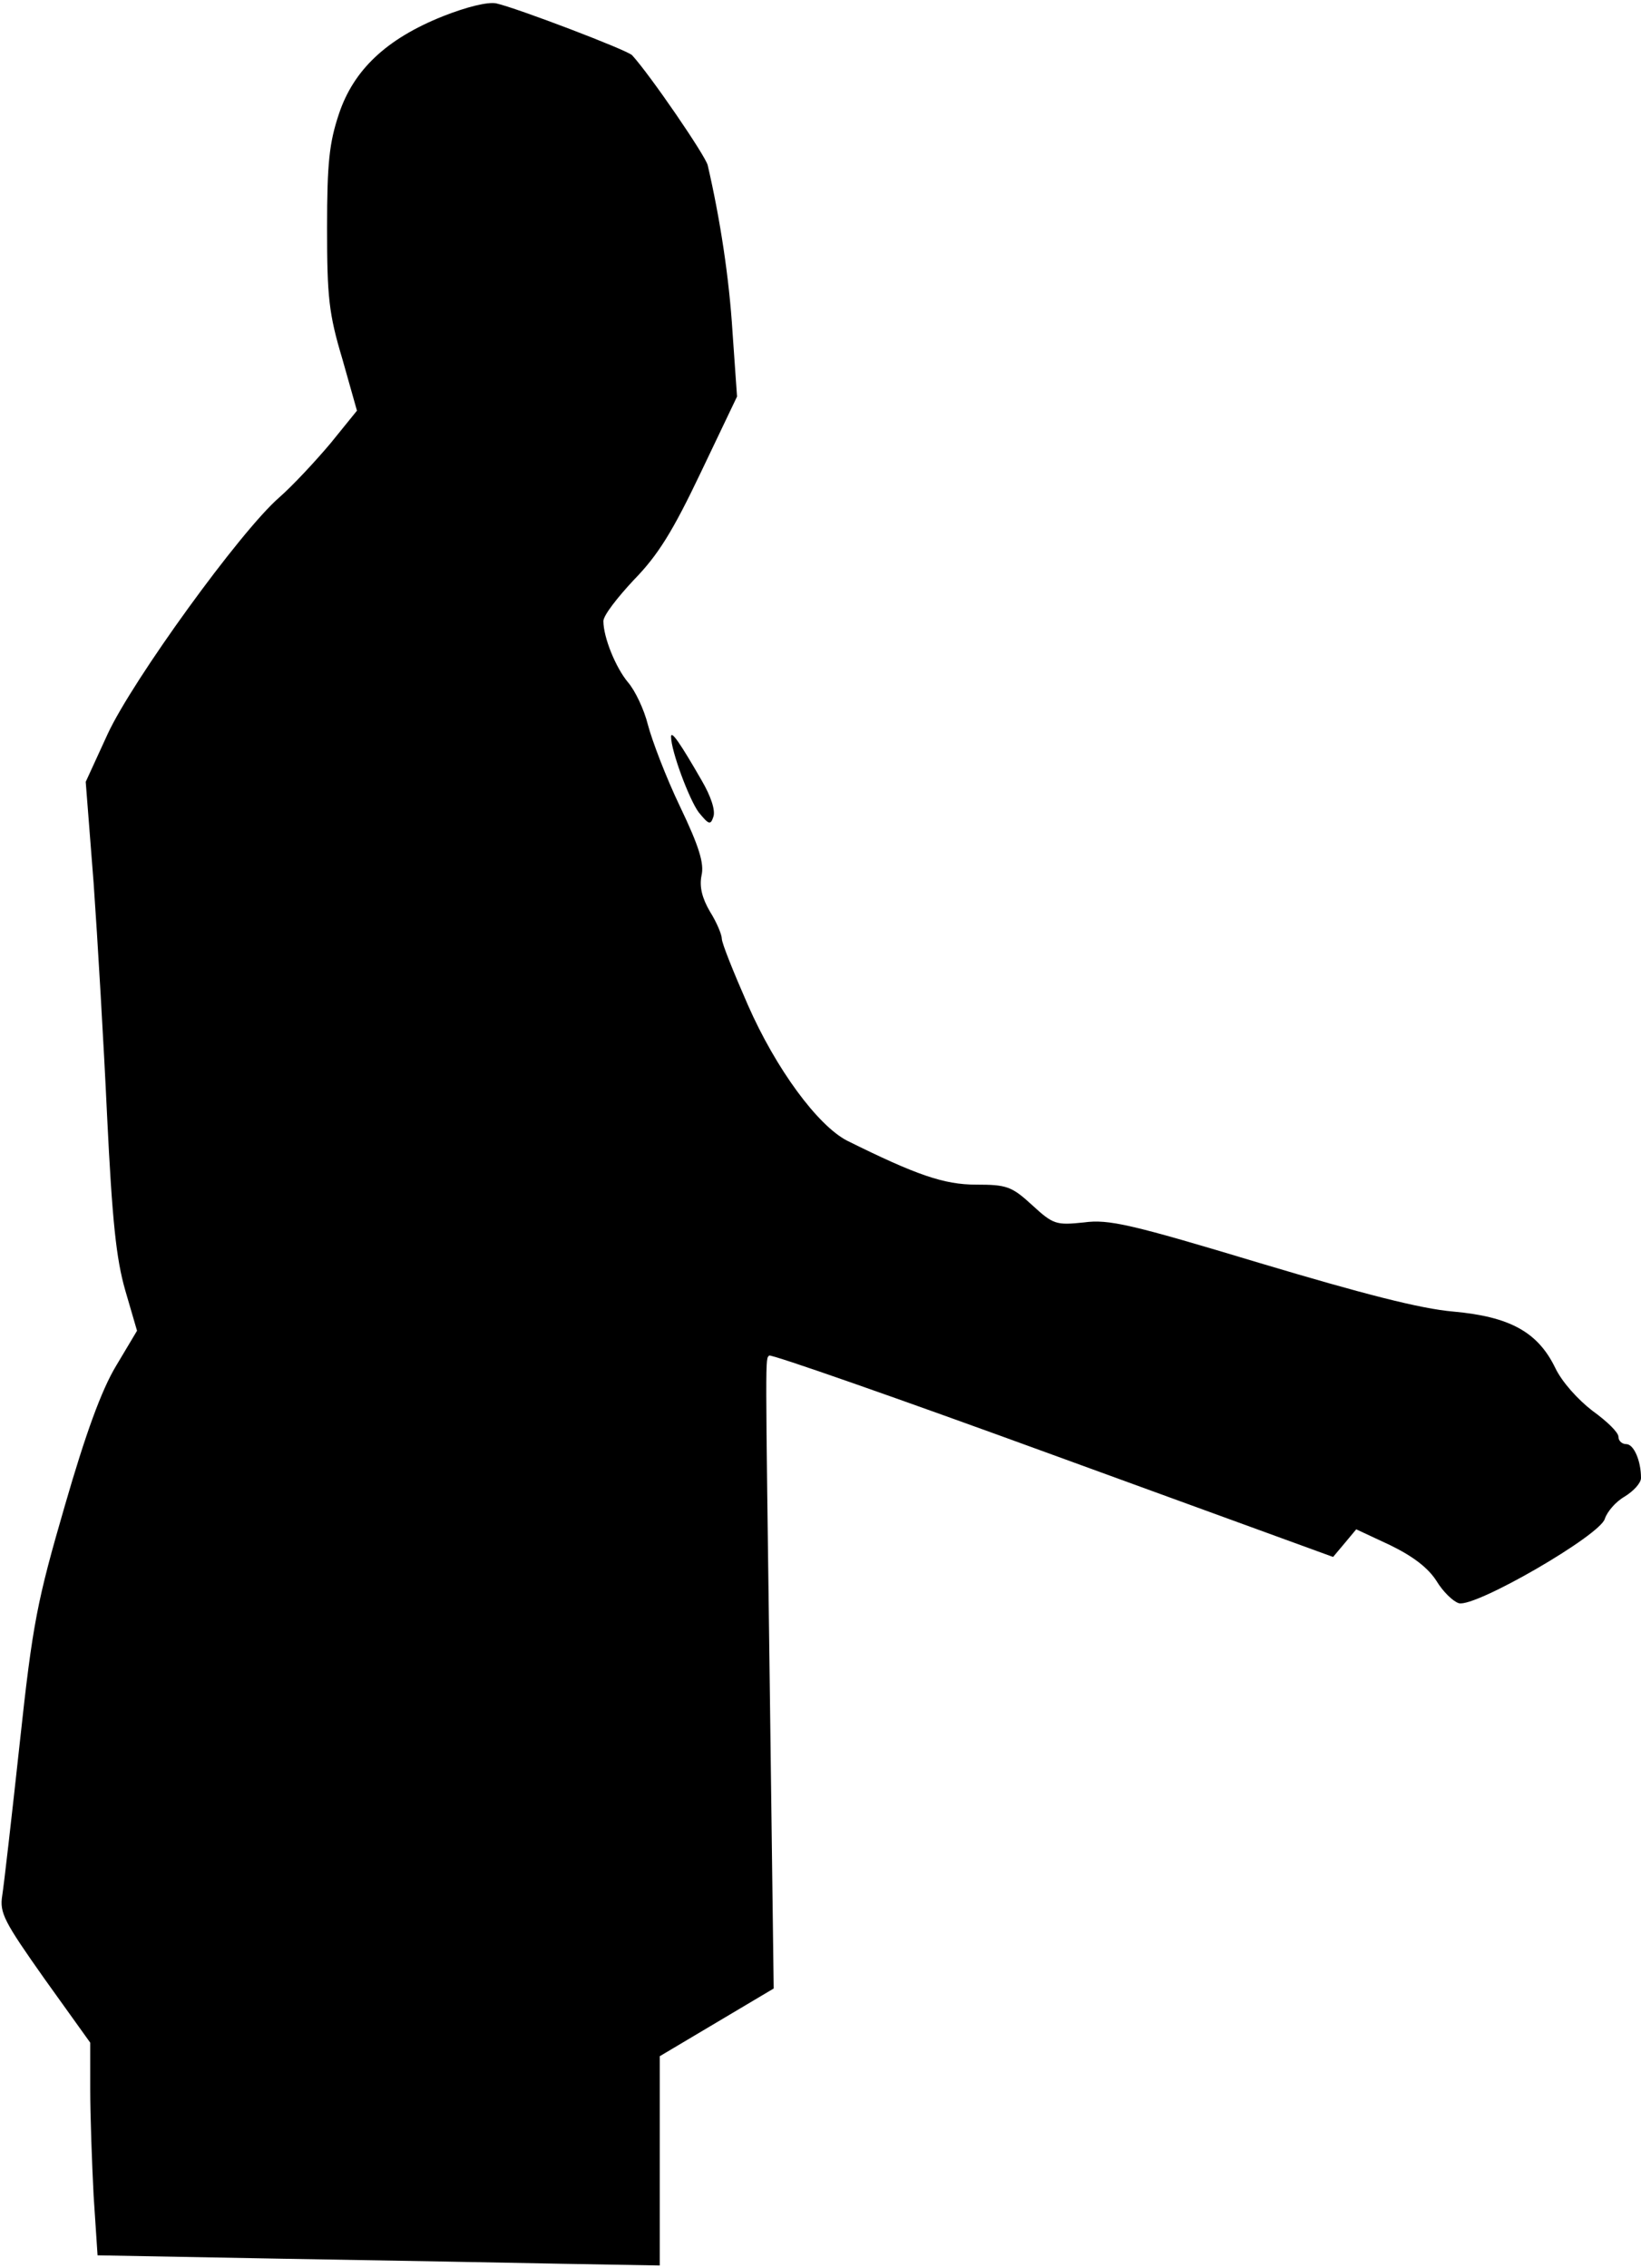 <?xml version="1.0" standalone="no"?>
<!DOCTYPE svg PUBLIC "-//W3C//DTD SVG 20010904//EN"
 "http://www.w3.org/TR/2001/REC-SVG-20010904/DTD/svg10.dtd">
<svg version="1.0" xmlns="http://www.w3.org/2000/svg"
 width="291pt" height="402pt" viewBox="0 0 291 402"
 preserveAspectRatio="xMidYMid meet">
<g transform="translate(0,402) scale(0.1,-0.1)"
fill="#000000" stroke="none">
<path fill="#000000" stroke="none" d="M785 3991 c-100 -40 -158 -95 -184
-173 -17 -51 -21 -86 -21 -202 0 -122 3 -152 27 -232 l26 -92 -47 -58 c-27
-32 -67 -75 -91 -96 -69 -60 -260 -324 -304 -419 l-39 -85 14 -179 c7 -99 18
-286 24 -415 9 -184 16 -251 32 -307 l21 -72 -37 -62 c-26 -43 -54 -120 -91
-248 -49 -169 -57 -207 -80 -421 -14 -129 -28 -251 -31 -270 -5 -31 3 -46 75
-148 l81 -113 0 -83 c0 -45 3 -130 6 -188 l7 -106 326 -6 c179 -3 404 -7 499
-9 l172 -3 0 186 0 185 101 60 101 60 -7 540 c-8 597 -8 575 -1 582 3 3 229
-76 503 -176 l497 -181 21 25 20 24 60 -28 c41 -20 67 -40 82 -63 12 -20 30
-37 40 -40 29 -8 252 121 259 150 4 12 19 30 35 39 16 10 29 24 29 33 0 31
-13 60 -26 60 -8 0 -14 6 -14 13 0 8 -21 28 -46 46 -26 20 -54 51 -66 76 -31
64 -81 91 -181 100 -58 5 -159 31 -343 86 -229 69 -268 78 -312 72 -49 -5 -54
-4 -92 31 -36 33 -45 36 -99 36 -57 0 -106 17 -229 78 -52 27 -126 127 -176
241 -25 57 -46 109 -46 117 0 7 -9 29 -21 48 -14 24 -19 44 -15 64 5 21 -4 51
-38 122 -25 52 -50 118 -57 145 -7 28 -23 61 -35 75 -22 26 -44 80 -44 109 0
10 25 42 54 73 43 44 69 86 119 191 l64 134 -8 114 c-6 97 -22 201 -44 296 -4
17 -102 160 -134 195 -8 9 -205 84 -241 92 -15 3 -52 -6 -95 -23z"/>
<path fill="#000000" stroke="none" d="M1190 2714 c0 -25 32 -111 49 -134 18
-22 21 -23 26 -8 4 11 -4 36 -21 65 -38 66 -54 89 -54 77z"/>
</g>
</svg>
